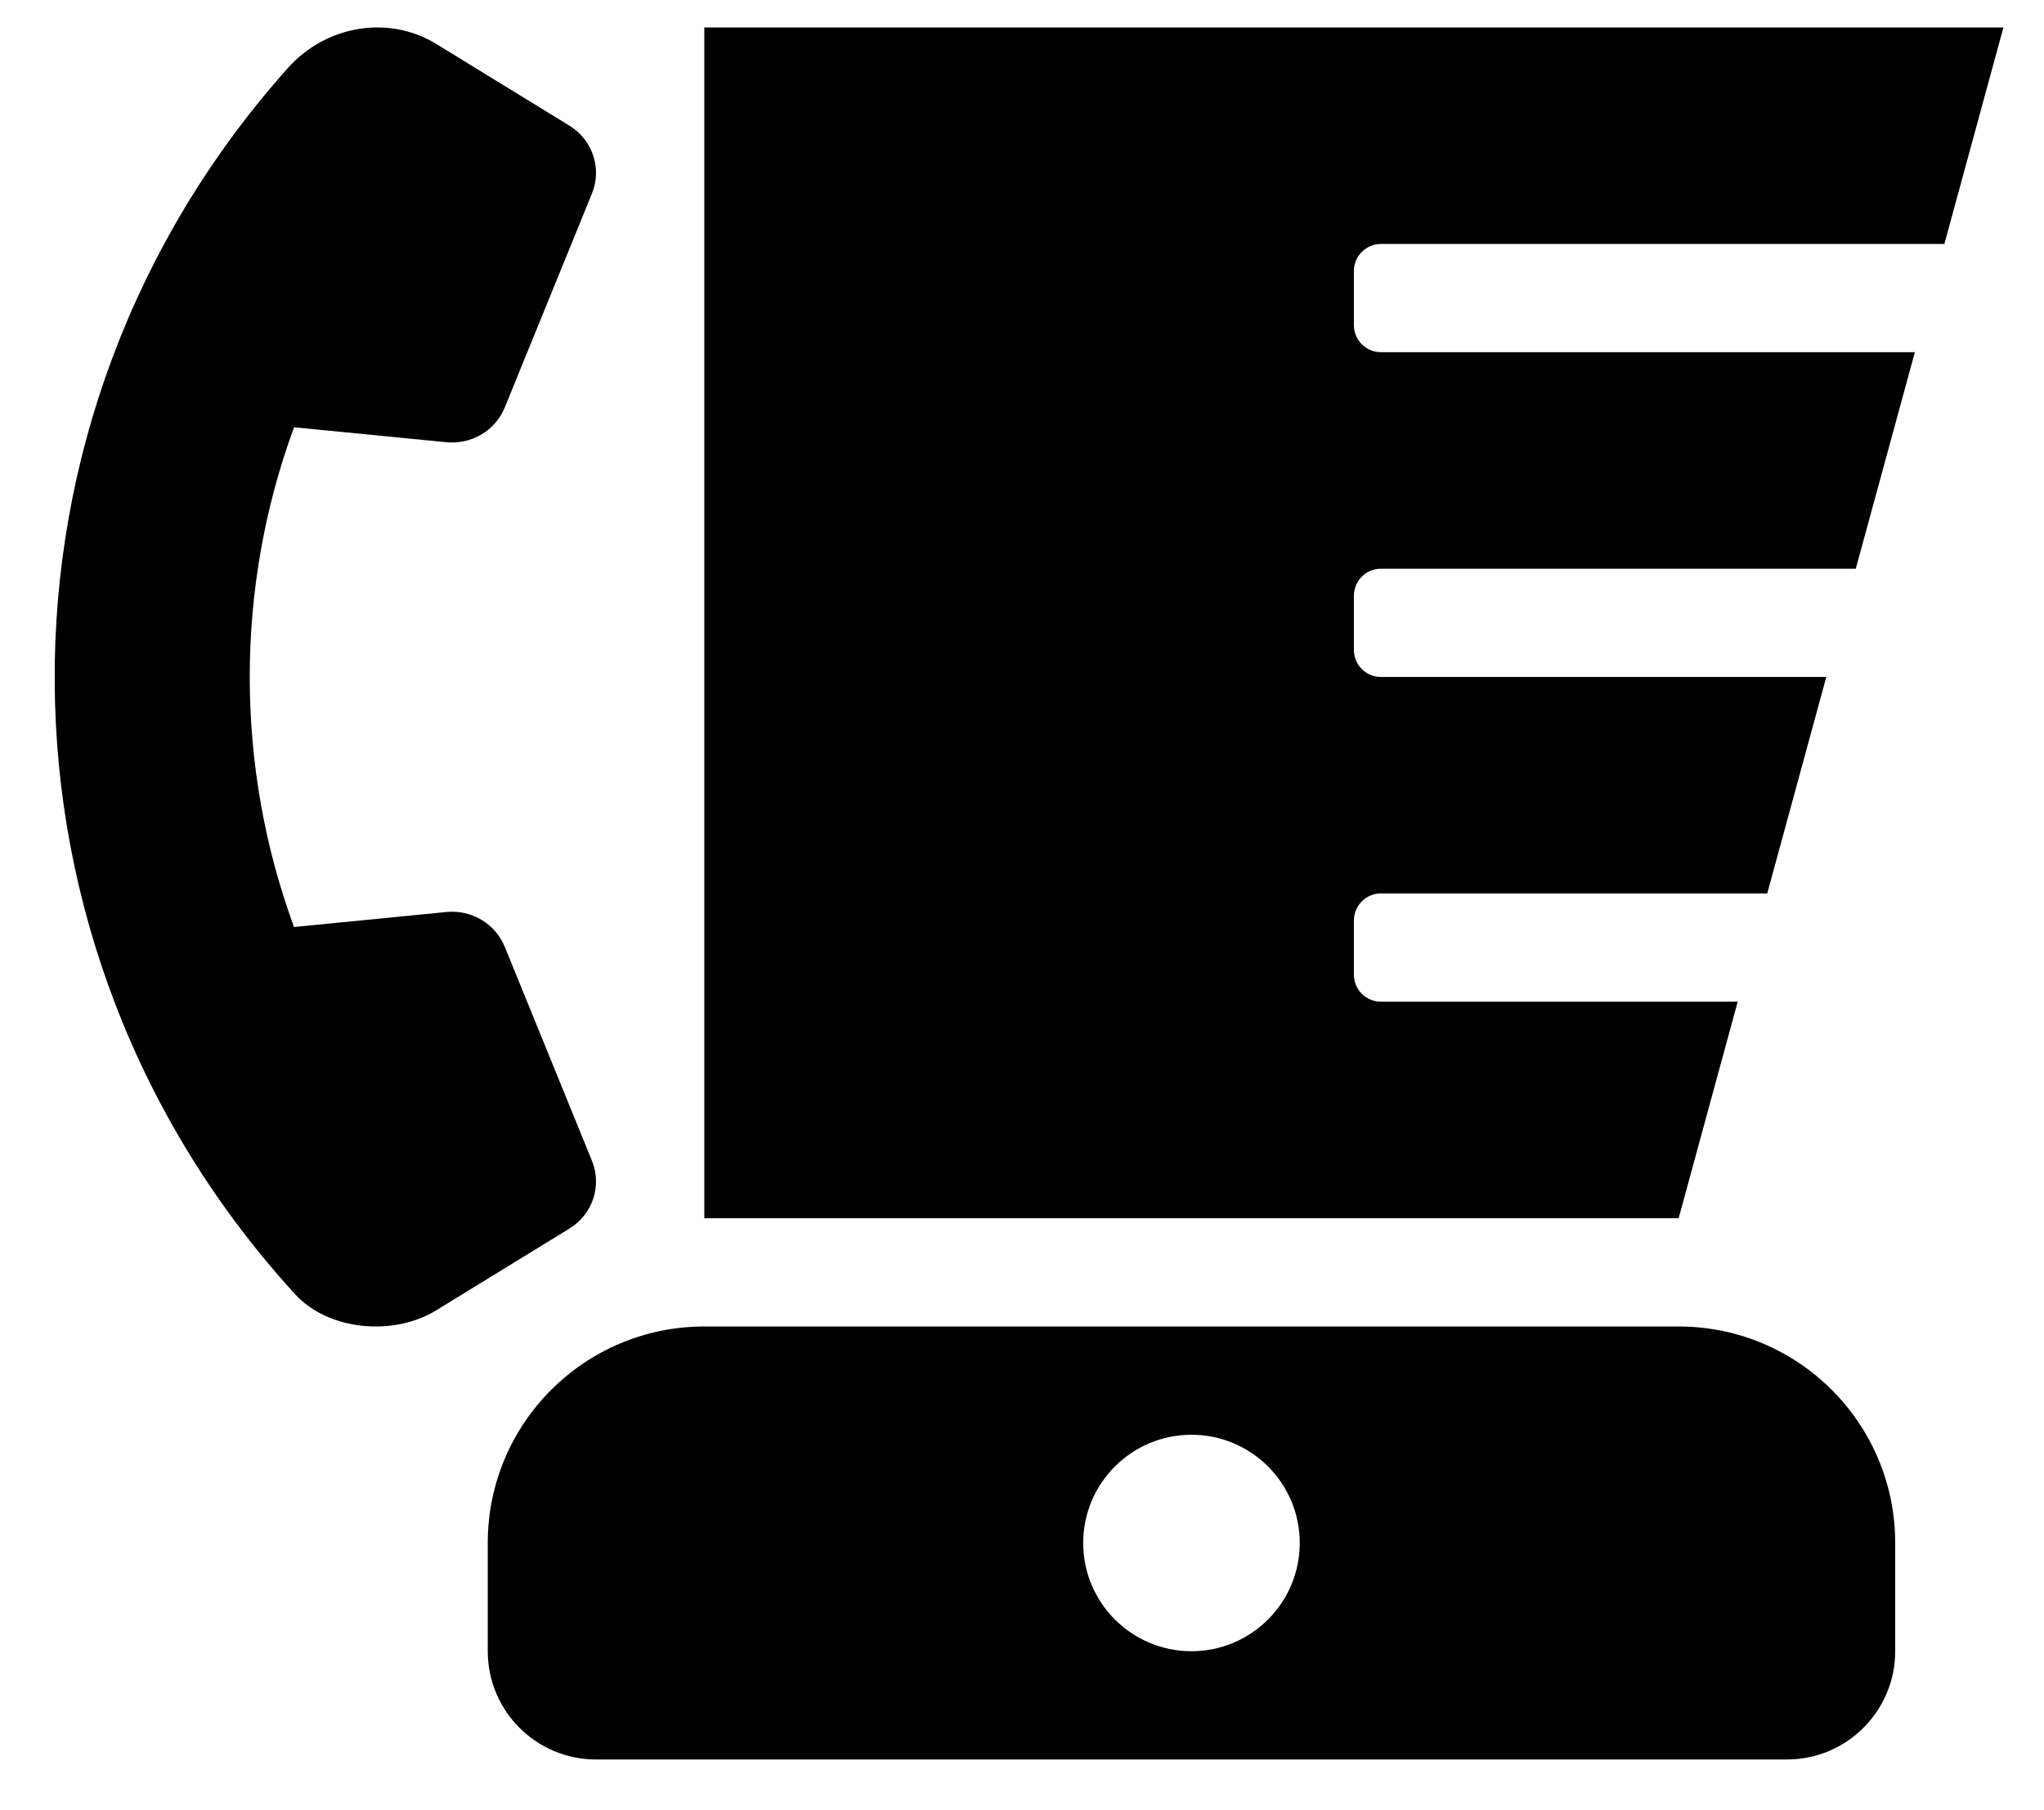 <svg width="35" height="31" viewBox="0 0 35 31" fill="none" xmlns="http://www.w3.org/2000/svg">
<g clip-path="url(#clip0_201_5815)">
<path d="M23.646 4.178H33.294L34.305 0.47H12.06V20.862H28.744L29.755 17.154H23.646C23.39 17.154 23.183 16.947 23.183 16.691V15.764C23.183 15.508 23.39 15.3 23.646 15.3H30.261L31.272 11.593H23.646C23.39 11.593 23.183 11.386 23.183 11.129V10.203C23.183 9.946 23.39 9.739 23.646 9.739H31.777L32.789 6.031H23.646C23.39 6.031 23.183 5.824 23.183 5.568V4.641C23.183 4.385 23.39 4.178 23.646 4.178ZM10.136 19.878L8.643 16.213C8.482 15.818 8.075 15.576 7.644 15.618L5.035 15.875C4.034 13.155 4.013 10.094 5.035 7.317L7.644 7.573C8.075 7.615 8.482 7.373 8.643 6.979L10.136 3.314C10.311 2.886 10.148 2.396 9.749 2.151L7.474 0.755C6.644 0.246 5.577 0.441 4.931 1.163C-0.432 7.165 -0.399 16.2 5.053 22.163C5.625 22.789 6.74 22.886 7.466 22.441L9.749 21.04C10.148 20.796 10.311 20.306 10.136 19.878ZM28.744 22.716H12.06C10.012 22.716 8.352 24.375 8.352 26.423V28.277C8.352 29.301 9.182 30.131 10.206 30.131H30.598C31.621 30.131 32.452 29.301 32.452 28.277V26.423C32.452 24.375 30.792 22.716 28.744 22.716ZM20.402 28.277C19.378 28.277 18.548 27.447 18.548 26.423C18.548 25.4 19.378 24.57 20.402 24.57C21.425 24.57 22.256 25.4 22.256 26.423C22.256 27.447 21.425 28.277 20.402 28.277Z" fill="black"/>
</g>
<defs>
<clipPath id="clip0_201_5815">
<rect width="33.368" height="29.661" fill="white" transform="translate(0.938 0.47)"/>
</clipPath>
</defs>
</svg>

